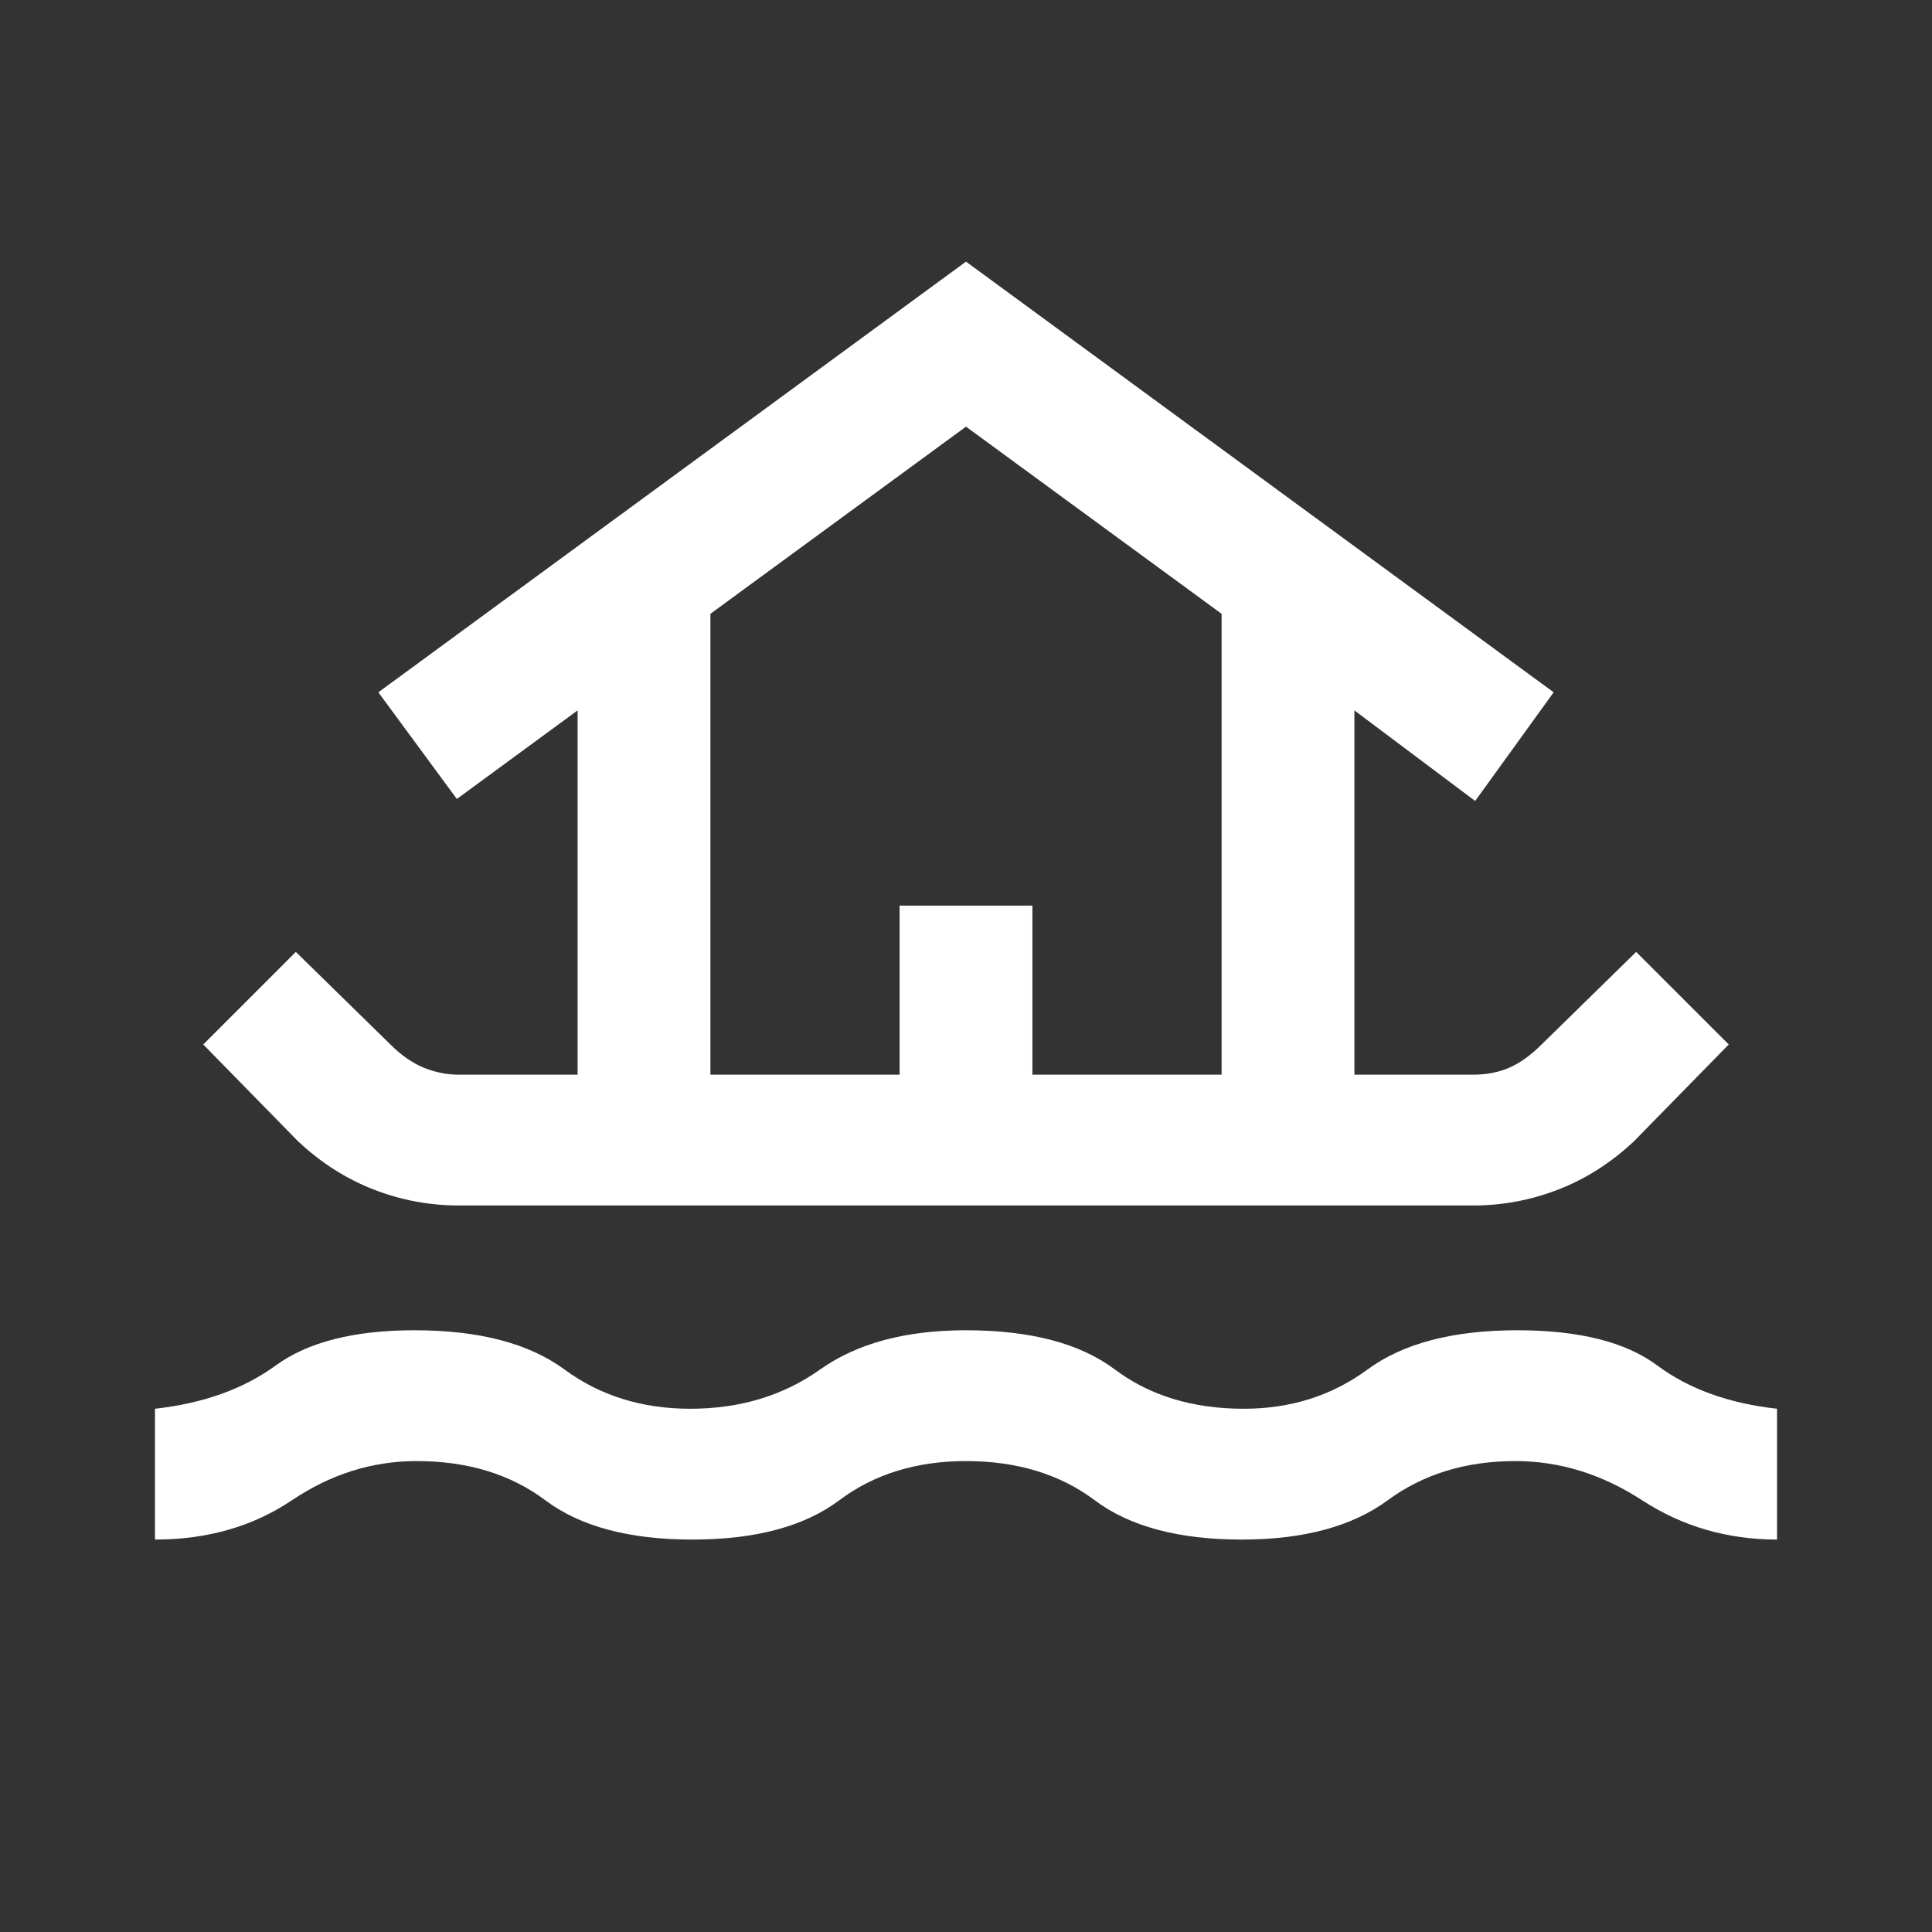 <svg xmlns="http://www.w3.org/2000/svg" height="48" width="48"><rect width="100%" height="100%" fill="#333333" stroke="none"/><path fill="#FFFFFF" d="M3.85 38.25V35Q5.65 34.8 6.85 33.925Q8.05 33.05 10.3 33.05Q12.7 33.05 14.025 34.025Q15.35 35 17.15 35Q19 35 20.375 34.025Q21.75 33.05 24 33.05Q26.4 33.05 27.7 34.025Q29 35 30.9 35Q32.65 35 33.975 34.025Q35.3 33.05 37.7 33.05Q40 33.05 41.175 33.925Q42.35 34.8 44.15 35V38.25Q42.3 38.25 40.8 37.275Q39.3 36.3 37.65 36.3Q35.8 36.3 34.475 37.275Q33.15 38.25 30.85 38.25Q28.5 38.25 27.2 37.275Q25.9 36.3 24 36.3Q22.15 36.3 20.85 37.275Q19.55 38.25 17.2 38.25Q14.85 38.25 13.55 37.275Q12.25 36.3 10.35 36.3Q8.7 36.3 7.25 37.275Q5.8 38.25 3.85 38.25ZM11.4 29.95Q10.3 29.95 9.275 29.55Q8.25 29.15 7.4 28.35L5.05 25.95L7.35 23.65L9.7 25.95Q10.1 26.35 10.525 26.525Q10.95 26.7 11.4 26.7H14.35V17.65L11.35 19.85L9.4 17.2L24 6.5L38.6 17.2L36.65 19.9L33.65 17.65V26.7H36.6Q37.1 26.7 37.5 26.525Q37.9 26.35 38.3 25.95L40.65 23.65L42.95 25.95L40.6 28.35Q39.75 29.15 38.725 29.55Q37.7 29.95 36.6 29.95ZM17.65 26.7H22.35V22.5H25.65V26.7H30.35V15.25L24 10.6L17.65 15.25ZM17.65 26.7H30.35H24H17.65Z"/></svg>